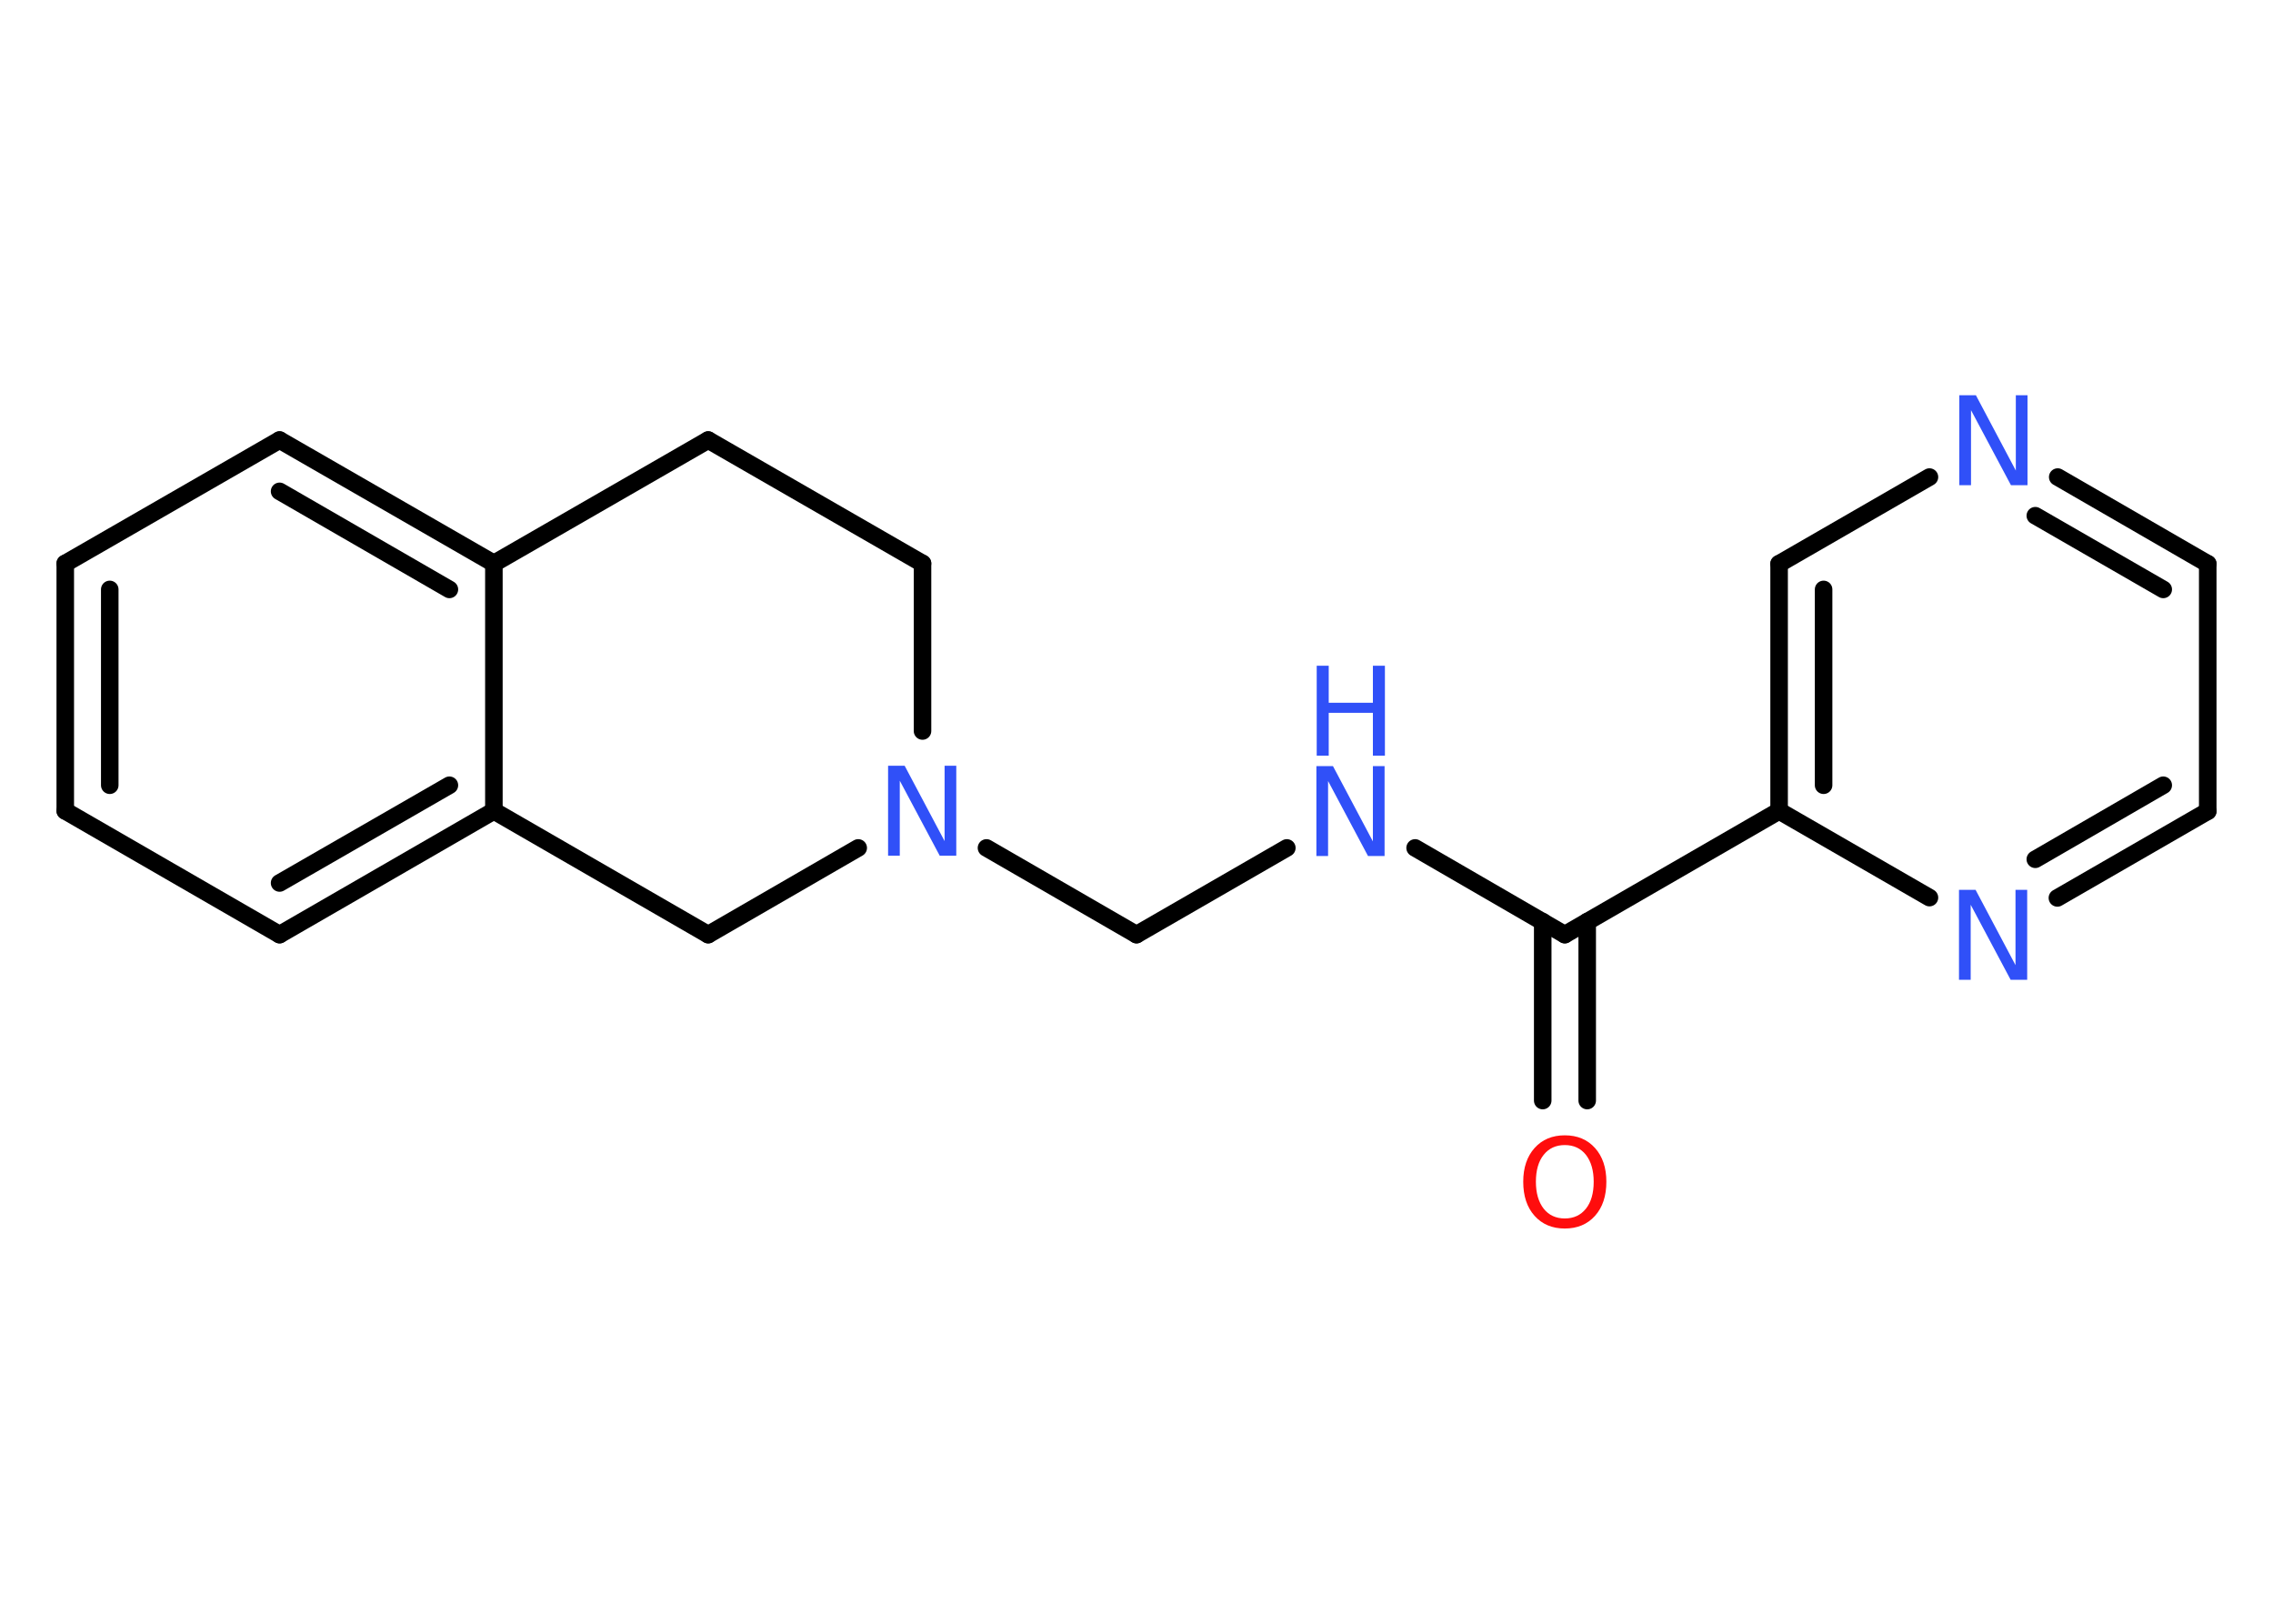 <?xml version='1.0' encoding='UTF-8'?>
<!DOCTYPE svg PUBLIC "-//W3C//DTD SVG 1.1//EN" "http://www.w3.org/Graphics/SVG/1.1/DTD/svg11.dtd">
<svg version='1.2' xmlns='http://www.w3.org/2000/svg' xmlns:xlink='http://www.w3.org/1999/xlink' width='70.0mm' height='50.0mm' viewBox='0 0 70.0 50.0'>
  <desc>Generated by the Chemistry Development Kit (http://github.com/cdk)</desc>
  <g stroke-linecap='round' stroke-linejoin='round' stroke='#000000' stroke-width='.54' fill='#3050F8'>
    <rect x='.0' y='.0' width='70.0' height='50.0' fill='#FFFFFF' stroke='none'/>
    <g id='mol1' class='mol'>
      <g id='mol1bnd1' class='bond'>
        <line x1='47.51' y1='33.89' x2='47.51' y2='28.38'/>
        <line x1='48.88' y1='33.89' x2='48.88' y2='28.38'/>
      </g>
      <line id='mol1bnd2' class='bond' x1='48.19' y1='28.78' x2='43.58' y2='26.11'/>
      <line id='mol1bnd3' class='bond' x1='39.63' y1='26.11' x2='35.0' y2='28.78'/>
      <line id='mol1bnd4' class='bond' x1='35.0' y1='28.78' x2='30.38' y2='26.11'/>
      <line id='mol1bnd5' class='bond' x1='28.41' y1='22.51' x2='28.41' y2='17.35'/>
      <line id='mol1bnd6' class='bond' x1='28.41' y1='17.35' x2='21.81' y2='13.55'/>
      <line id='mol1bnd7' class='bond' x1='21.81' y1='13.55' x2='15.21' y2='17.35'/>
      <g id='mol1bnd8' class='bond'>
        <line x1='15.21' y1='17.35' x2='8.61' y2='13.55'/>
        <line x1='13.84' y1='18.15' x2='8.61' y2='15.13'/>
      </g>
      <line id='mol1bnd9' class='bond' x1='8.61' y1='13.55' x2='2.01' y2='17.35'/>
      <g id='mol1bnd10' class='bond'>
        <line x1='2.01' y1='17.35' x2='2.01' y2='24.97'/>
        <line x1='3.38' y1='18.15' x2='3.38' y2='24.18'/>
      </g>
      <line id='mol1bnd11' class='bond' x1='2.01' y1='24.97' x2='8.61' y2='28.78'/>
      <g id='mol1bnd12' class='bond'>
        <line x1='8.61' y1='28.78' x2='15.21' y2='24.97'/>
        <line x1='8.61' y1='27.19' x2='13.84' y2='24.18'/>
      </g>
      <line id='mol1bnd13' class='bond' x1='15.21' y1='17.35' x2='15.21' y2='24.97'/>
      <line id='mol1bnd14' class='bond' x1='15.21' y1='24.97' x2='21.81' y2='28.78'/>
      <line id='mol1bnd15' class='bond' x1='26.43' y1='26.11' x2='21.81' y2='28.78'/>
      <line id='mol1bnd16' class='bond' x1='48.19' y1='28.78' x2='54.79' y2='24.97'/>
      <g id='mol1bnd17' class='bond'>
        <line x1='54.79' y1='17.36' x2='54.79' y2='24.97'/>
        <line x1='56.16' y1='18.15' x2='56.16' y2='24.18'/>
      </g>
      <line id='mol1bnd18' class='bond' x1='54.79' y1='17.36' x2='59.42' y2='14.69'/>
      <g id='mol1bnd19' class='bond'>
        <line x1='67.99' y1='17.36' x2='63.37' y2='14.69'/>
        <line x1='66.62' y1='18.15' x2='62.68' y2='15.88'/>
      </g>
      <line id='mol1bnd20' class='bond' x1='67.99' y1='17.36' x2='67.99' y2='24.98'/>
      <g id='mol1bnd21' class='bond'>
        <line x1='63.36' y1='27.65' x2='67.99' y2='24.98'/>
        <line x1='62.68' y1='26.46' x2='66.62' y2='24.18'/>
      </g>
      <line id='mol1bnd22' class='bond' x1='54.79' y1='24.97' x2='59.42' y2='27.64'/>
      <path id='mol1atm1' class='atom' d='M48.19 35.26q-.41 .0 -.65 .3q-.24 .3 -.24 .83q.0 .52 .24 .83q.24 .3 .65 .3q.41 .0 .65 -.3q.24 -.3 .24 -.83q.0 -.52 -.24 -.83q-.24 -.3 -.65 -.3zM48.19 34.96q.58 .0 .93 .39q.35 .39 .35 1.04q.0 .66 -.35 1.05q-.35 .39 -.93 .39q-.58 .0 -.93 -.39q-.35 -.39 -.35 -1.05q.0 -.65 .35 -1.04q.35 -.39 .93 -.39z' stroke='none' fill='#FF0D0D'/>
      <g id='mol1atm3' class='atom'>
        <path d='M40.55 23.59h.5l1.23 2.32v-2.32h.36v2.77h-.51l-1.23 -2.31v2.31h-.36v-2.77z' stroke='none'/>
        <path d='M40.55 20.5h.37v1.14h1.36v-1.14h.37v2.77h-.37v-1.32h-1.36v1.32h-.37v-2.77z' stroke='none'/>
      </g>
      <path id='mol1atm5' class='atom' d='M27.36 23.58h.5l1.23 2.32v-2.32h.36v2.77h-.51l-1.23 -2.31v2.31h-.36v-2.77z' stroke='none'/>
      <path id='mol1atm17' class='atom' d='M60.35 12.17h.5l1.23 2.32v-2.32h.36v2.77h-.51l-1.23 -2.31v2.31h-.36v-2.77z' stroke='none'/>
      <path id='mol1atm20' class='atom' d='M60.34 27.4h.5l1.23 2.32v-2.32h.36v2.77h-.51l-1.23 -2.31v2.31h-.36v-2.77z' stroke='none'/>
    </g>
  </g>
</svg>
